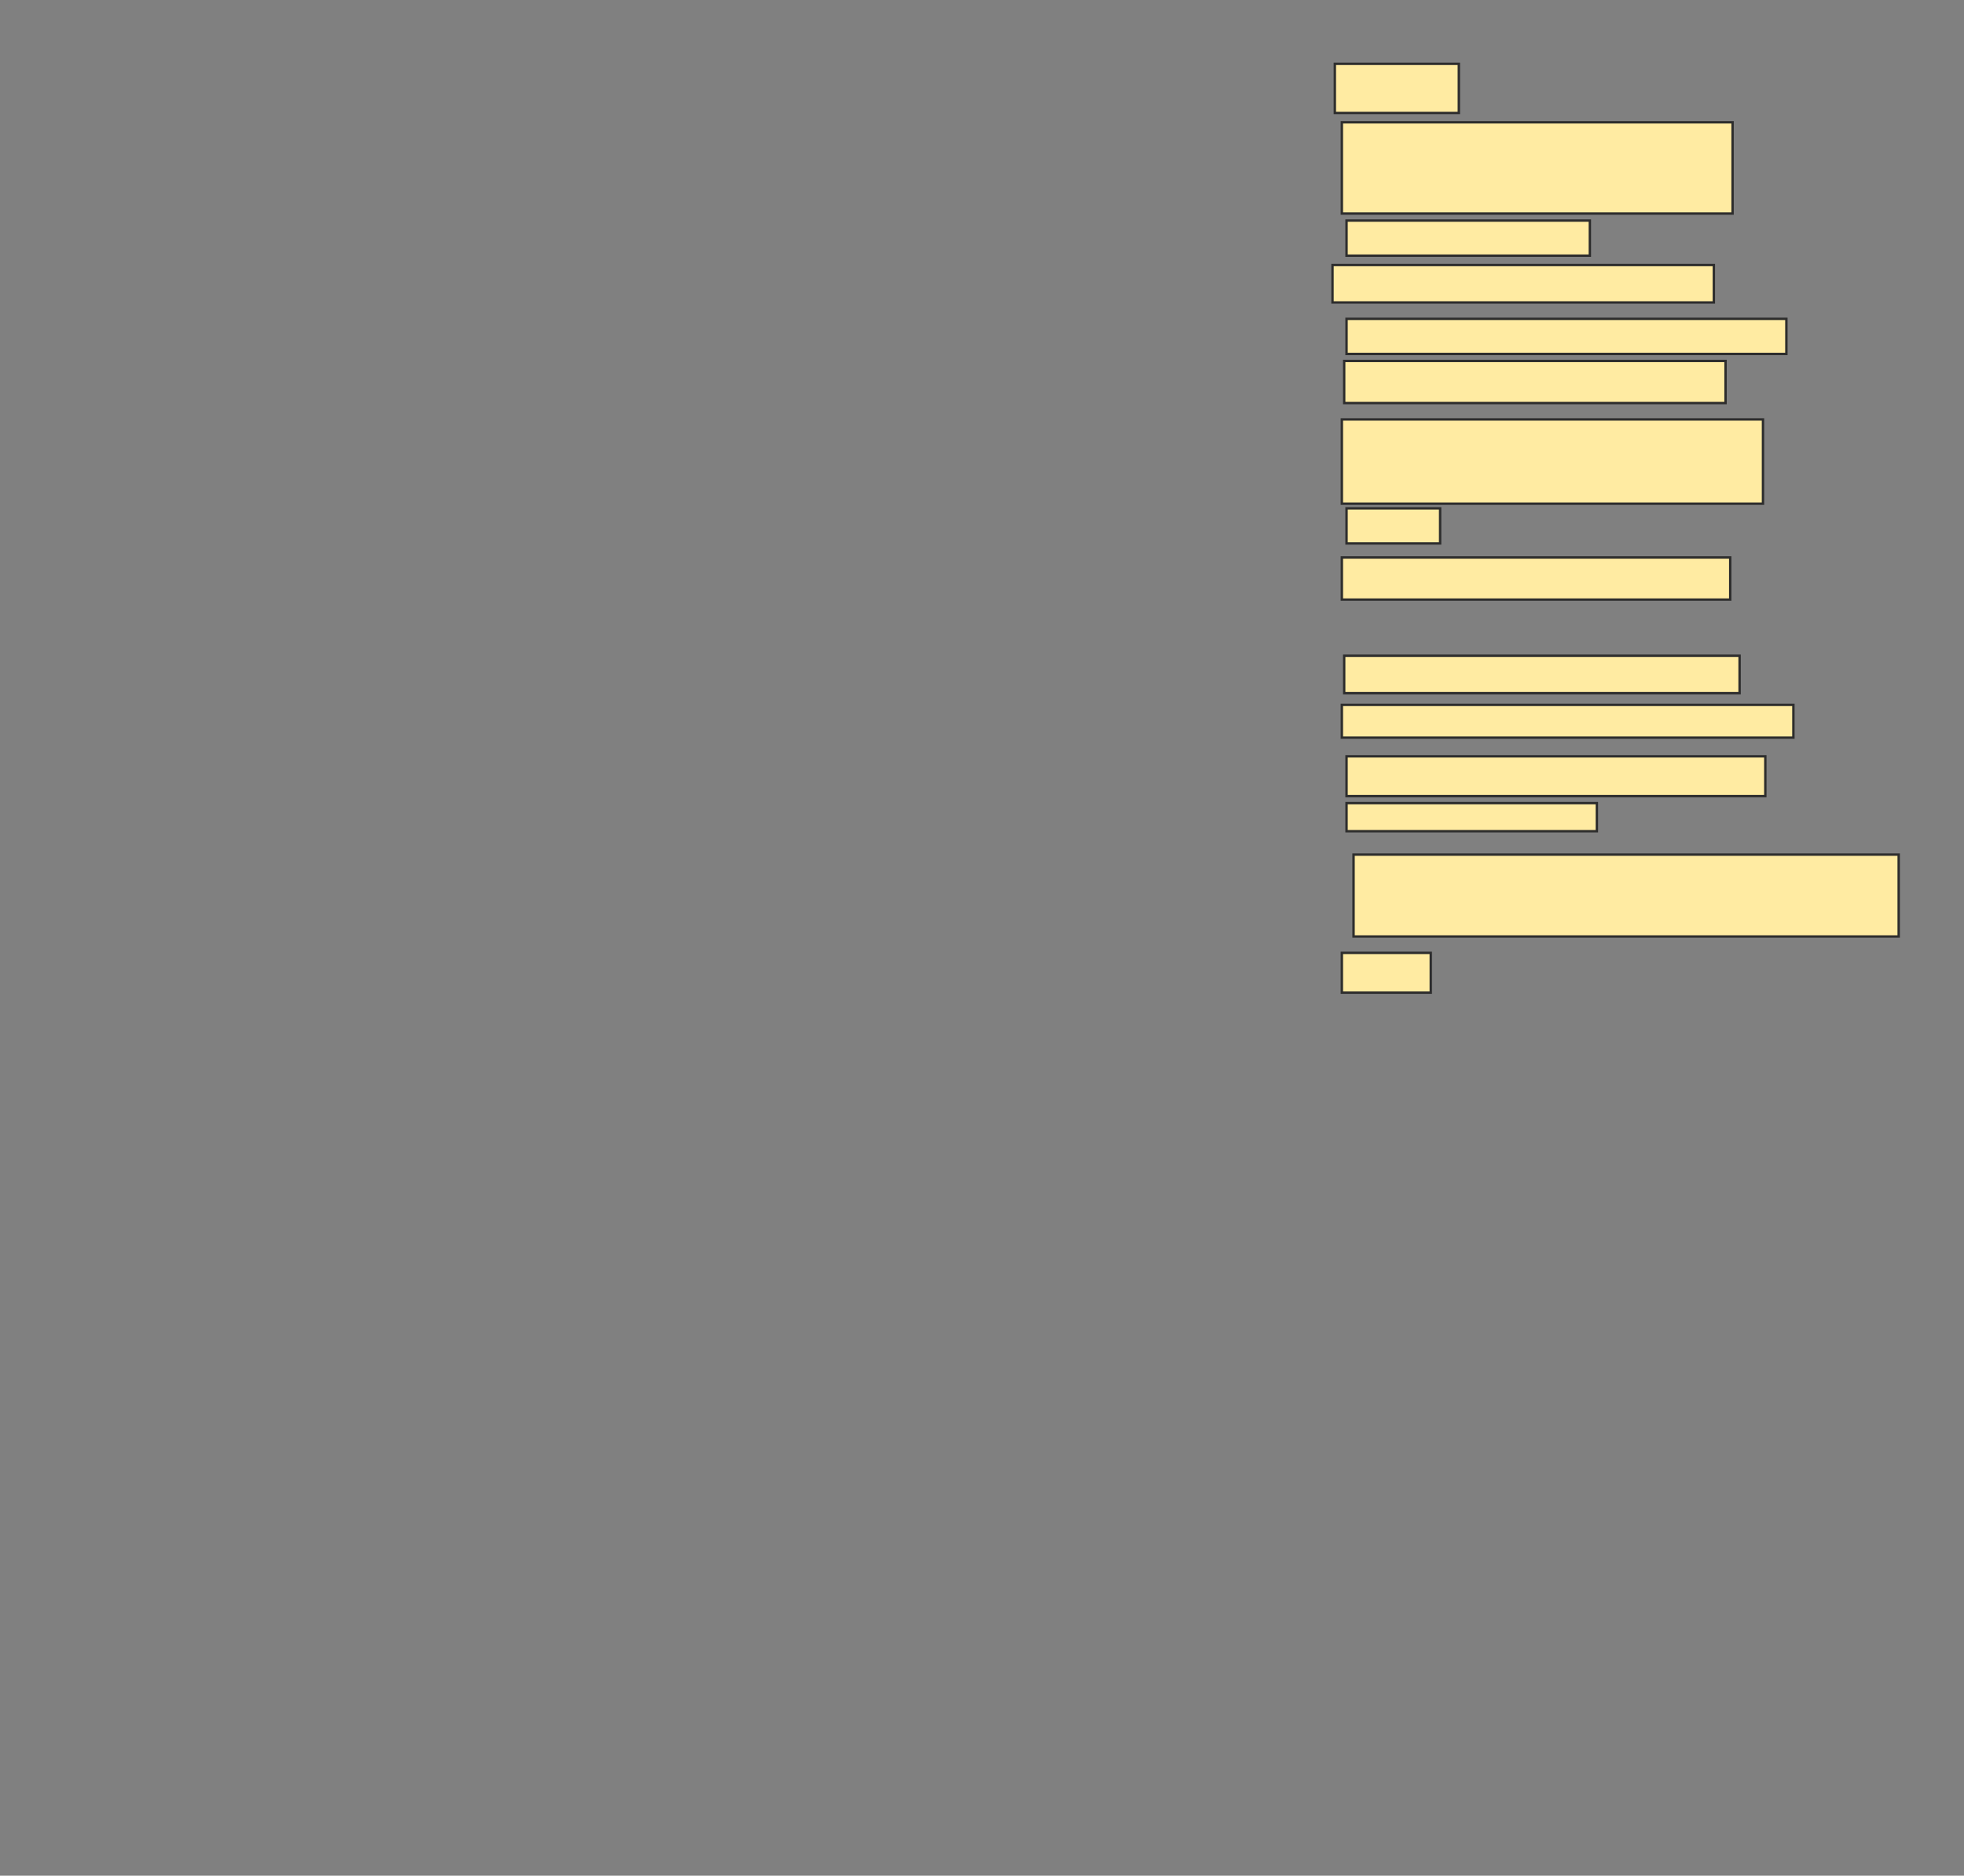 <svg xmlns="http://www.w3.org/2000/svg" width="823" height="786">
 <rect width="100%" height="100%" fill="#808080" stroke="none"/>
 <!-- Created with Image Occlusion Enhanced -->
 <g>
  <title>Labels</title>
 </g>
 <g>
  <title>Masks</title>
  <rect id="246ac88134ab4e76939b539c1691524f-ao-1" height="20.588" width="51.961" y="26.745" x="559.353" stroke="#2D2D2D" fill="#FFEBA2"/>
  <rect stroke="#2D2D2D" id="246ac88134ab4e76939b539c1691524f-ao-2" height="38.235" width="163.726" y="51.255" x="562.294" fill="#FFEBA2"/>
  <rect id="246ac88134ab4e76939b539c1691524f-ao-3" height="14.706" width="101.961" y="92.431" x="564.255" stroke-linecap="null" stroke-linejoin="null" stroke-dasharray="null" stroke="#2D2D2D" fill="#FFEBA2"/>
  <rect id="246ac88134ab4e76939b539c1691524f-ao-4" height="15.686" width="159.804" y="111.059" x="558.373" stroke-linecap="null" stroke-linejoin="null" stroke-dasharray="null" stroke="#2D2D2D" fill="#FFEBA2"/>
  <rect id="246ac88134ab4e76939b539c1691524f-ao-5" height="14.706" width="184.314" y="133.608" x="564.255" stroke-linecap="null" stroke-linejoin="null" stroke-dasharray="null" stroke="#2D2D2D" fill="#FFEBA2"/>
  <rect id="246ac88134ab4e76939b539c1691524f-ao-6" height="17.647" width="159.804" y="151.255" x="563.274" stroke-linecap="null" stroke-linejoin="null" stroke-dasharray="null" stroke="#2D2D2D" fill="#FFEBA2"/>
  <rect id="246ac88134ab4e76939b539c1691524f-ao-7" height="35.294" width="176.471" y="175.765" x="562.294" stroke-linecap="null" stroke-linejoin="null" stroke-dasharray="null" stroke="#2D2D2D" fill="#FFEBA2"/>
  <rect id="246ac88134ab4e76939b539c1691524f-ao-8" height="14.706" width="39.216" y="213.02" x="564.255" stroke-linecap="null" stroke-linejoin="null" stroke-dasharray="null" stroke="#2D2D2D" fill="#FFEBA2"/>
  <rect id="246ac88134ab4e76939b539c1691524f-ao-9" height="17.647" width="162.745" y="233.608" x="562.294" stroke-linecap="null" stroke-linejoin="null" stroke-dasharray="null" stroke="#2D2D2D" fill="#FFEBA2"/>
  
  <rect id="246ac88134ab4e76939b539c1691524f-ao-11" height="15.686" width="165.686" y="274.784" x="563.274" stroke-linecap="null" stroke-linejoin="null" stroke-dasharray="null" stroke="#2D2D2D" fill="#FFEBA2"/>
  <rect id="246ac88134ab4e76939b539c1691524f-ao-12" height="13.725" width="189.216" y="295.373" x="562.294" stroke-linecap="null" stroke-linejoin="null" stroke-dasharray="null" stroke="#2D2D2D" fill="#FFEBA2"/>
  <rect id="246ac88134ab4e76939b539c1691524f-ao-13" height="16.667" width="175.49" y="316.941" x="564.255" stroke-linecap="null" stroke-linejoin="null" stroke-dasharray="null" stroke="#2D2D2D" fill="#FFEBA2"/>
  <rect id="246ac88134ab4e76939b539c1691524f-ao-14" height="11.765" width="104.902" y="336.549" x="564.255" stroke-linecap="null" stroke-linejoin="null" stroke-dasharray="null" stroke="#2D2D2D" fill="#FFEBA2"/>
  <rect stroke="#2D2D2D" id="246ac88134ab4e76939b539c1691524f-ao-15" height="34.314" width="228.431" y="358.118" x="567.196" stroke-linecap="null" stroke-linejoin="null" stroke-dasharray="null" fill="#FFEBA2"/>
  <rect id="246ac88134ab4e76939b539c1691524f-ao-16" height="16.667" width="37.255" y="399.294" x="562.294" stroke-linecap="null" stroke-linejoin="null" stroke-dasharray="null" stroke="#2D2D2D" fill="#FFEBA2"/>
 </g>
</svg>